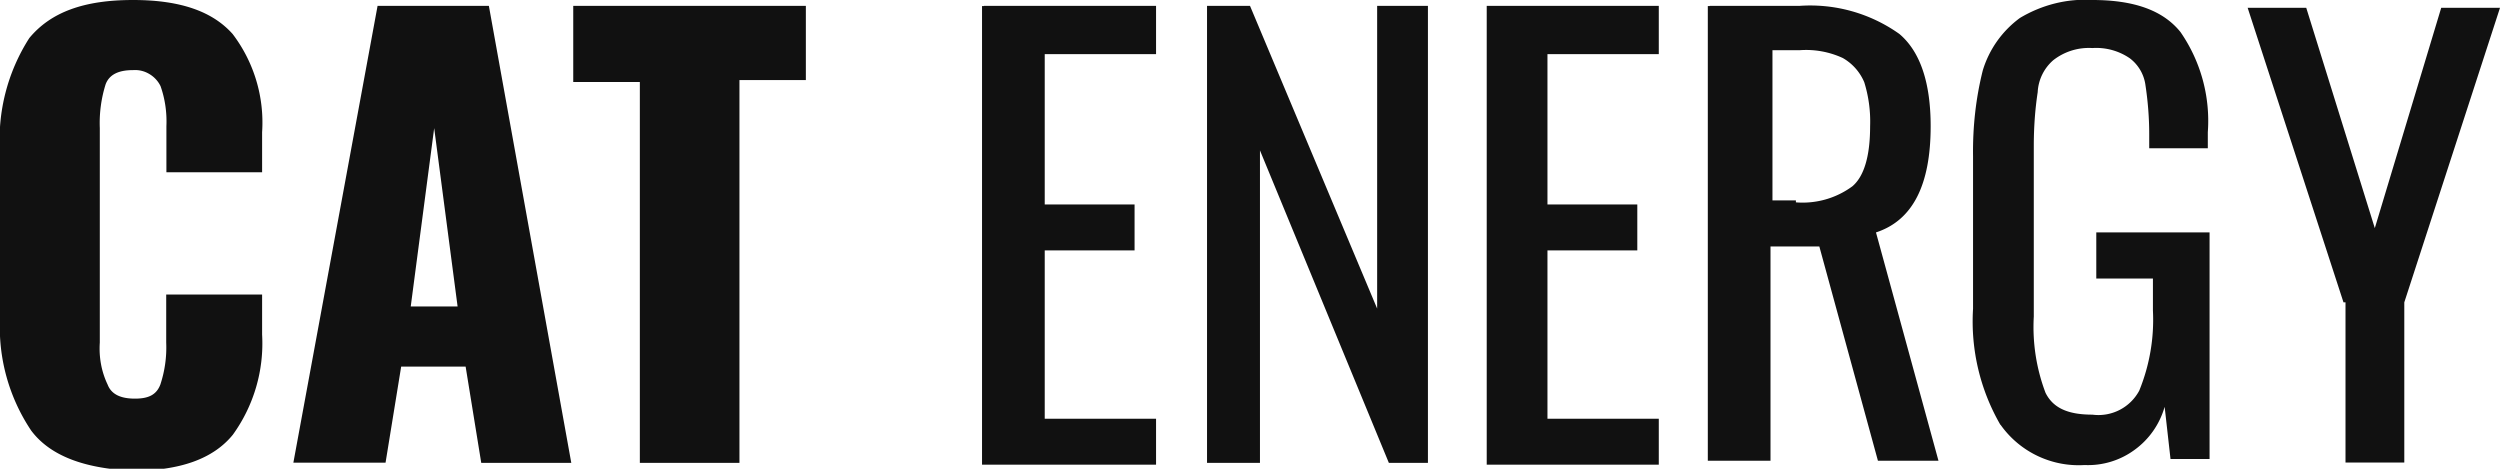 <svg width="128" height="24" fill="none" xmlns="http://www.w3.org/2000/svg"><g clip-path="url(#a)" fill="#111"><path d="M1.6 22.05A9.5 9.5 0 0 1 0 16.31V7.79a9.63 9.63 0 0 1 1.5-5.84C2.6.62 4.3 0 6.81 0c2.5 0 4.1.62 5.1 1.74a7.49 7.49 0 0 1 1.51 5.03v2.05h-4.9V6.46c.03-.7-.07-1.4-.3-2.05a1.46 1.46 0 0 0-.59-.63 1.41 1.41 0 0 0-.82-.19c-.7 0-1.2.2-1.4.72-.23.73-.33 1.49-.3 2.25v10.98c-.05.74.08 1.48.4 2.15.2.52.7.72 1.4.72s1.1-.2 1.3-.72c.23-.7.33-1.42.3-2.15v-2.46h4.91v2.05a7.98 7.98 0 0 1-1.5 5.13c-1 1.23-2.7 1.84-5.1 1.84-2.41-.1-4.22-.72-5.22-2.05ZM19.33.3h5.7l4.22 23.4h-4.61l-.8-4.93h-3.3l-.8 4.92h-4.72L19.33.31Zm4.1 15.4-1.2-9.14-1.2 9.13h2.4ZM32.75 4.2h-3.4V.3h11.91v3.8h-3.4v19.6h-5.1V4.2ZM50.38.3h8.81v2.47h-5.7v7.7h4.6v2.35h-4.6v8.62h5.7v2.35h-8.91V.31h.1ZM61.8.3H64l6.51 15.5V.3h2.6v23.4h-2l-6.6-16v16H61.8V.3ZM76.12.3h8.81v2.47h-5.7v7.7h4.6v2.35h-4.6v8.62h5.7v2.35h-8.81V.31ZM87.54.3h4.6a7.87 7.87 0 0 1 5.11 1.44c1.1.93 1.6 2.57 1.6 4.72 0 2.98-.9 4.82-2.8 5.44l3.2 11.69h-3.1l-3-10.97h-2.5v10.97h-3.21V.31h.1Zm4.4 10.06a4.3 4.3 0 0 0 2.9-.82c.6-.51.91-1.54.91-3.08a6.77 6.77 0 0 0-.3-2.25 2.58 2.58 0 0 0-1.1-1.24 4.47 4.47 0 0 0-2.2-.4h-1.4v7.69h1.2v.1ZM102.42 21.75a10.57 10.57 0 0 1-1.4-5.94V8c-.02-1.49.14-2.97.5-4.4a5.2 5.2 0 0 1 1.9-2.68c1.12-.67 2.41-1 3.7-.92 2.11 0 3.61.51 4.52 1.64a7.99 7.99 0 0 1 1.4 5.13v.82h-3v-.72c0-.86-.07-1.71-.2-2.56a2.06 2.06 0 0 0-.8-1.33 3.04 3.04 0 0 0-1.91-.52 2.96 2.96 0 0 0-2 .62 2.32 2.32 0 0 0-.8 1.64c-.14.92-.2 1.84-.2 2.77v8.72a9.51 9.51 0 0 0 .6 3.9c.4.81 1.2 1.12 2.4 1.12a2.37 2.37 0 0 0 2.4-1.23c.53-1.3.77-2.7.7-4.1v-1.64h-2.9V11.9h5.8V23.5h-2l-.3-2.67c-.26.9-.8 1.67-1.55 2.21-.74.54-1.64.81-2.55.77a4.9 4.9 0 0 1-4.3-2.06ZM119.99 15.49 115.08.4h3l3.51 11.28 3.4-11.28H128l-4.9 15.08v8.2h-3.01v-8.2h-.1Z"/></g><defs><clipPath id="a"><path fill="#fff" d="M0 0h128v24H0z"/></clipPath></defs></svg>